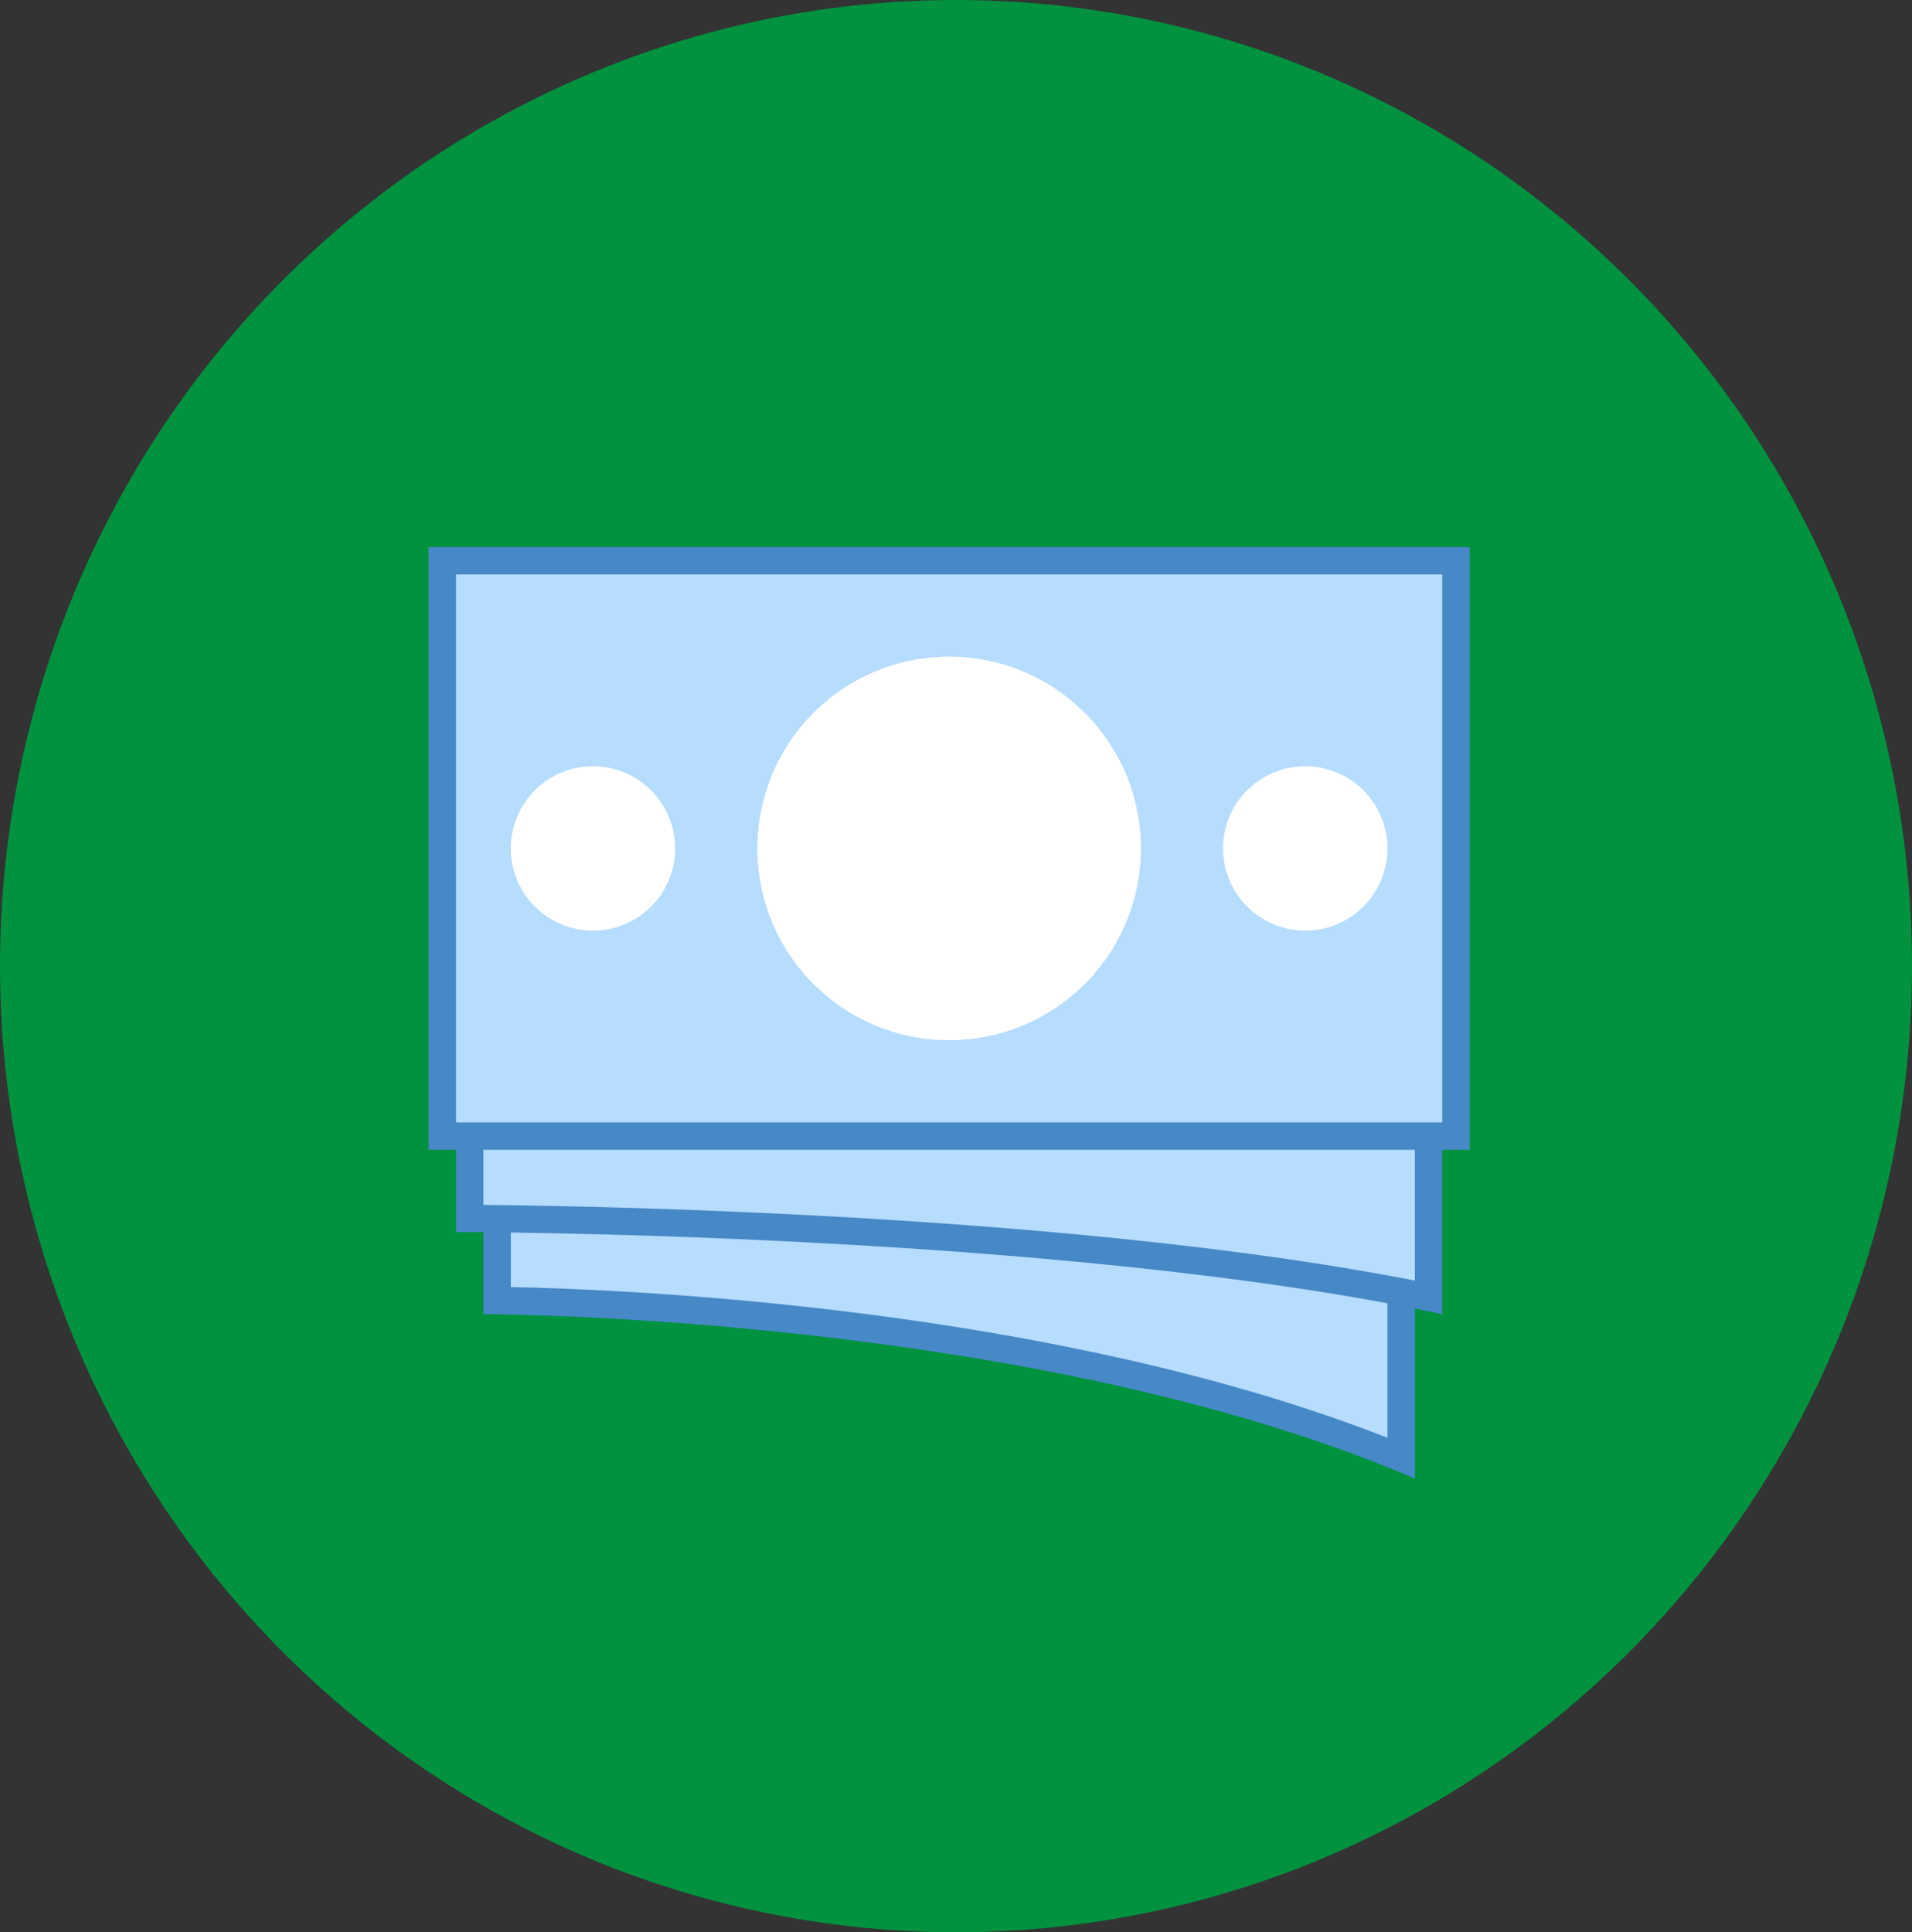<svg xmlns="http://www.w3.org/2000/svg" width="95" height="96" viewBox="0 0 95 96">
  <rect x="0" y="0" width="95" height="96" fill="#333333" stroke="none"/>
  <g id="financial.assistance" transform="translate(-0.5 0.277)">
    <ellipse id="Ellipse_3" data-name="Ellipse 3" cx="47.5" cy="48" rx="47.5" ry="48" transform="translate(0.5 -0.277)" fill="#00923f"/>
    <g id="Group_140" data-name="Group 140" transform="translate(21.796 26.902)">
      <path id="Path_95" data-name="Path 95" d="M48.42,46.913C31.2,39.873,7.775,39.166,3.5,39.1V10.5H48.42Z" transform="translate(-0.097 -1.652)" fill="#b6dcfe"/>
      <path id="Path_96" data-name="Path 96" d="M47.92,11.361V46.088C31.272,39.559,9.96,38.713,4.361,38.6V11.361H47.92M49.282,10H3V39.947s27.225,0,46.282,8.167Z" transform="translate(-0.277 -1.833)" fill="#4788c7"/>
      <path id="Path_97" data-name="Path 97" d="M50.143,40.01C32.819,36.463,7,36.123,2.5,36.091V7.5H50.143Z" transform="translate(-0.458 -2.736)" fill="#b6dcfe"/>
      <path id="Path_98" data-name="Path 98" d="M49.643,8.361v31C33.01,36.1,9.258,35.655,3.361,35.6V8.361H49.643M51,7H2V36.947s29.947,0,49,4.084Z" transform="translate(-0.639 -2.916)" fill="#4788c7"/>
      <path id="Path_99" data-name="Path 99" d="M1.5,4.5H51.865V33.086H1.5Z" transform="translate(-0.819 -3.819)" fill="#b6dcfe"/>
      <path id="Path_100" data-name="Path 100" d="M51.365,5.361V32.586h-49V5.361h49M52.727,4H1V33.947H52.727Z" transform="translate(-1 -4)" fill="#4788c7"/>
      <path id="Path_101" data-name="Path 101" d="M32.057,17.529A9.529,9.529,0,1,1,22.529,8,9.526,9.526,0,0,1,32.057,17.529Z" transform="translate(3.335 -2.555)" fill="#fff"/>
      <path id="Path_102" data-name="Path 102" d="M38.167,16.084A4.084,4.084,0,1,1,34.084,12,4.085,4.085,0,0,1,38.167,16.084Z" transform="translate(9.475 -1.11)" fill="#fff"/>
      <path id="Path_103" data-name="Path 103" d="M12.167,16.084A4.084,4.084,0,1,1,8.084,12,4.085,4.085,0,0,1,12.167,16.084Z" transform="translate(0.084 -1.11)" fill="#fff"/>
    </g>
  </g>
</svg>
